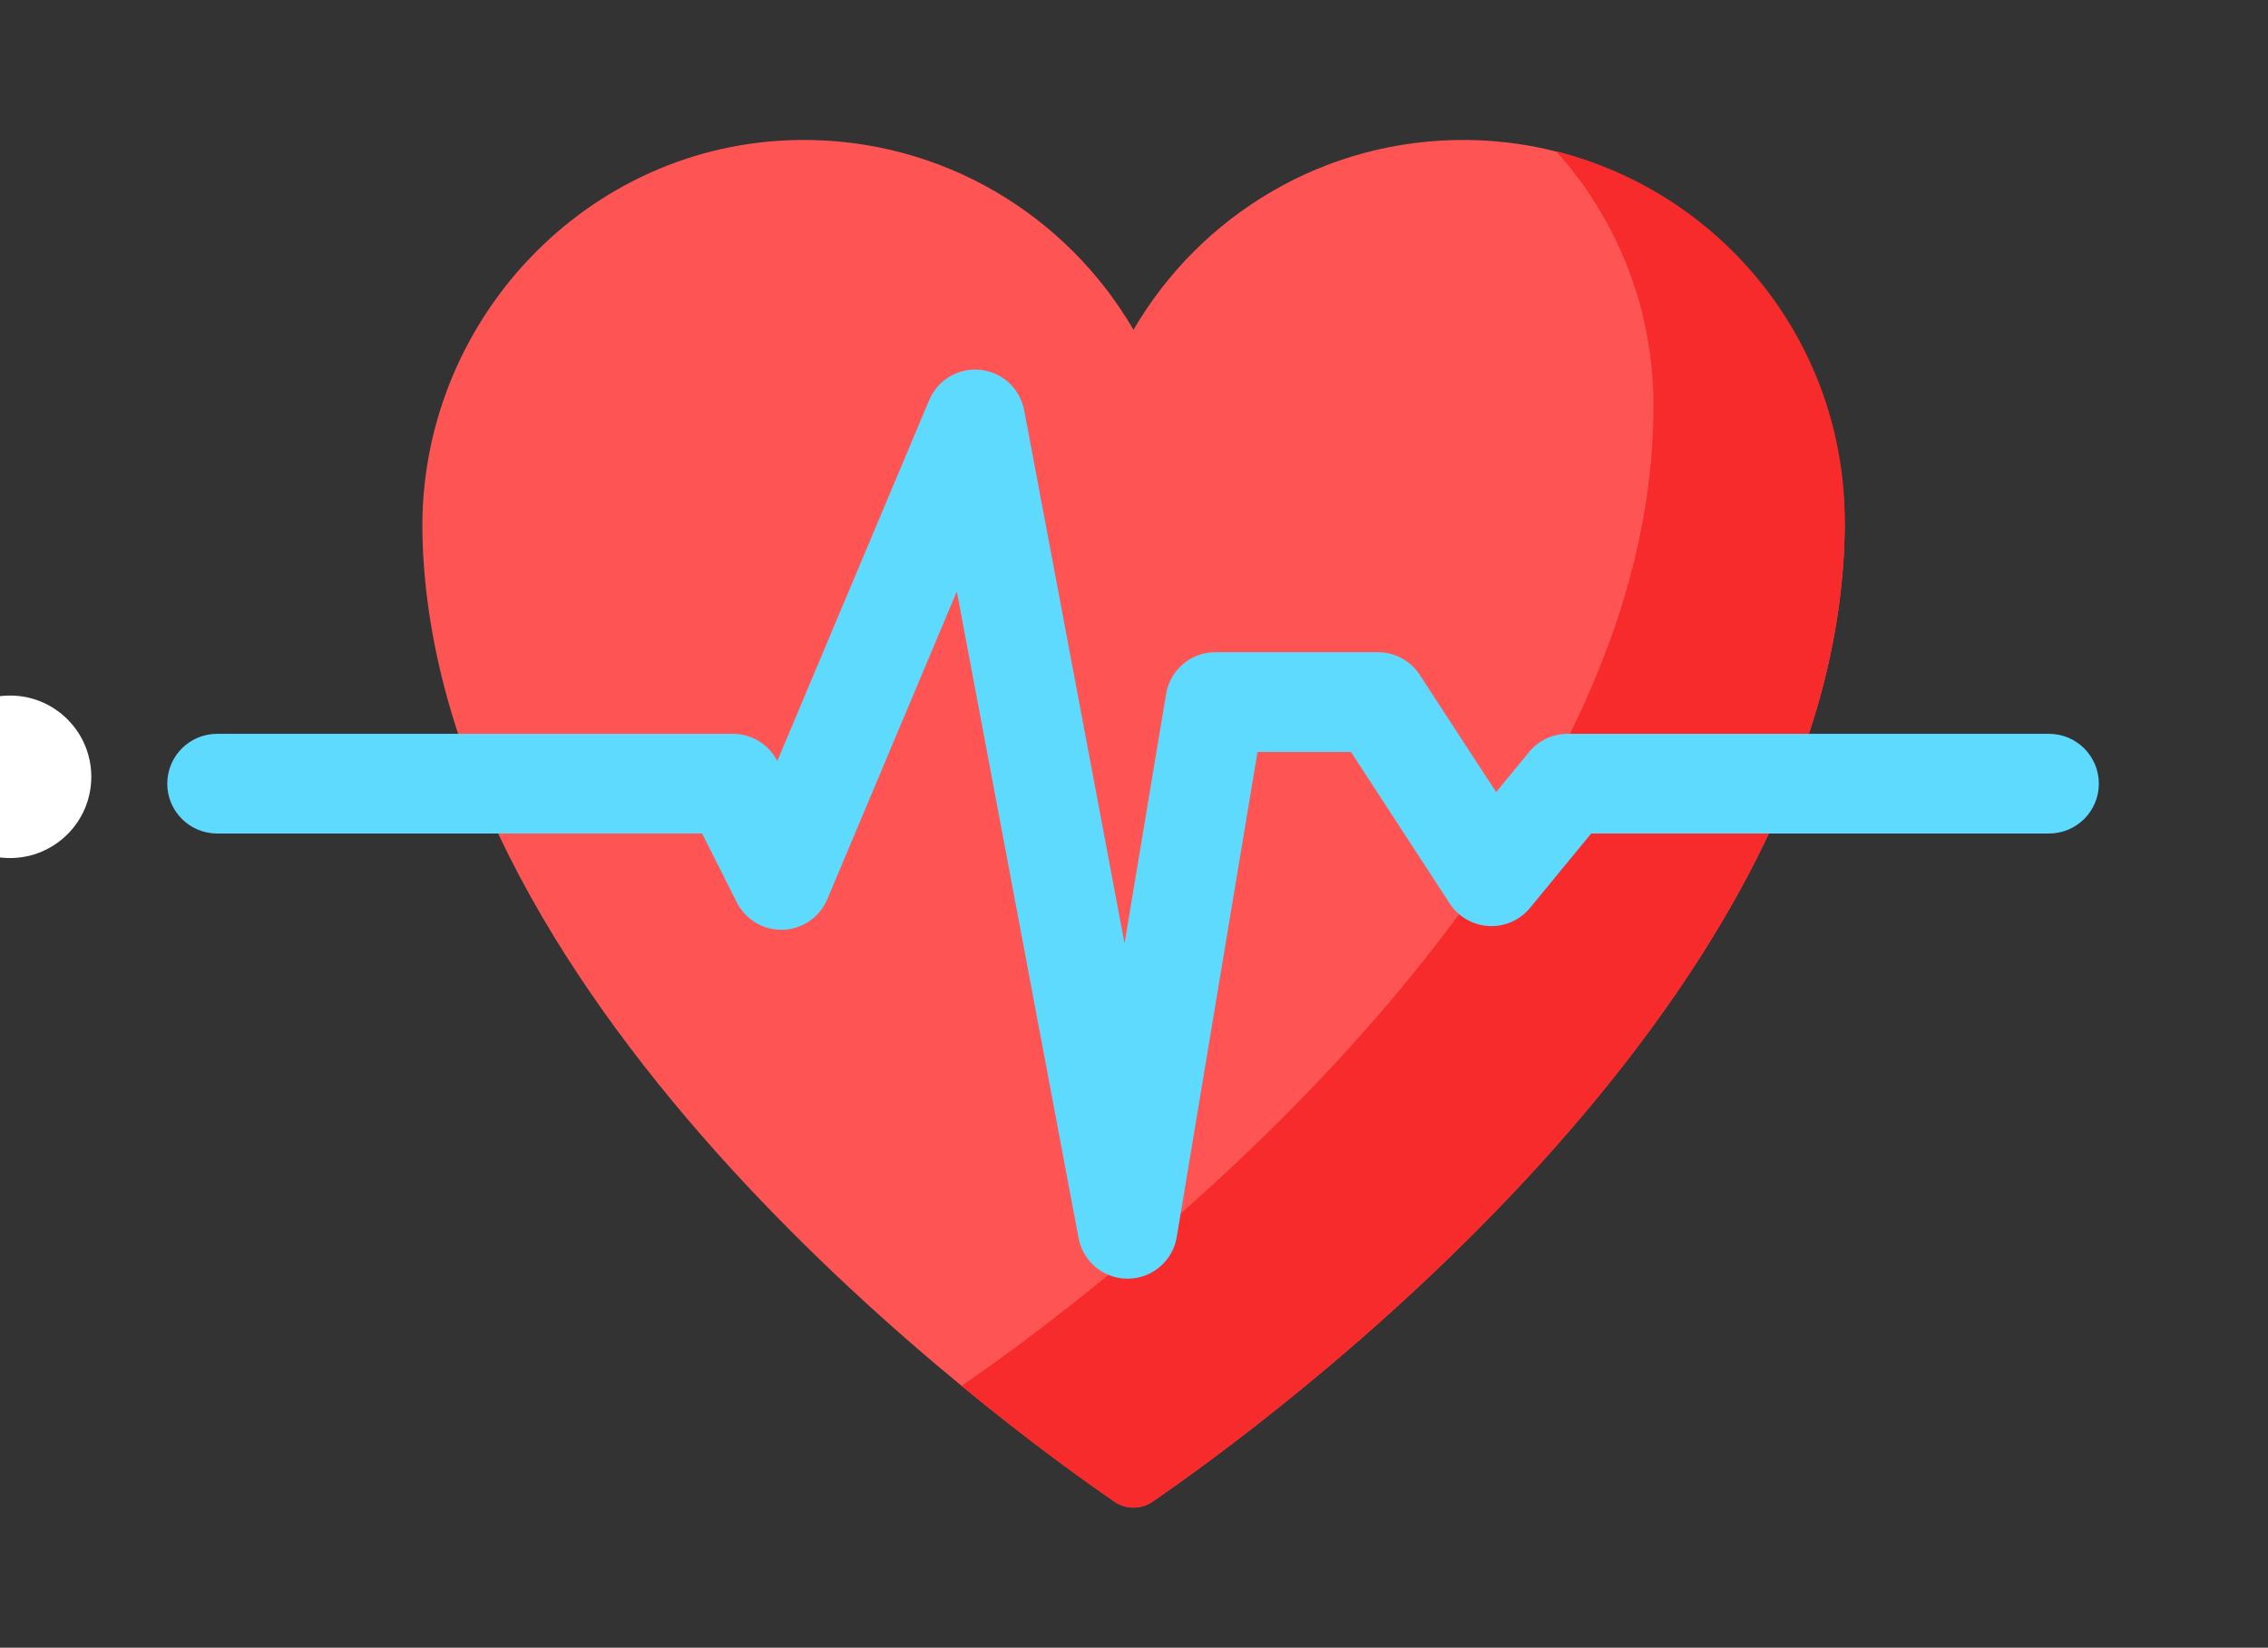 <svg xmlns="http://www.w3.org/2000/svg" xmlns:xlink="http://www.w3.org/1999/xlink" viewBox="0 0 600 436" width="600" height="436" preserveAspectRatio="xMidYMid meet" style="width: 100%; height: 100%; transform: translate3d(0px, 0px, 0px); content-visibility: visible;"><rect x="0" y="0" width="600" height="436" fill="#333333" stroke="none"/><defs><clipPath id="__lottie_element_233"><rect width="600" height="436" x="0" y="0"></rect></clipPath></defs><g clip-path="url(#__lottie_element_233)"><g transform="matrix(0.863,0,0,0.863,110.216,36.412)" opacity="1" style="display: block;"><g opacity="1" transform="matrix(1,0,0,1,219.764,210.459)"><path fill="rgb(255,84,84)" fill-opacity="1" d=" M217.971,-88.444 C219.514,-153.709 167.678,-209.022 102.397,-209.729 C58.69,-210.206 20.455,-186.678 -0.002,-151.526 C-20.463,-186.678 -58.689,-210.209 -102.4,-209.729 C-167.682,-209.022 -219.514,-153.709 -217.975,-88.444 C-214.525,57.399 -40.096,184.255 -5.814,207.798 C-2.31,210.208 2.307,210.208 5.811,207.798 C40.092,184.255 214.526,57.399 217.971,-88.444z"></path></g><g opacity="1" transform="matrix(1,0,0,1,302.42,212.443)"><path fill="rgb(247,43,43)" fill-opacity="1" d=" M135.373,-94.791 C135.373,52.864 -42.178,182.001 -76.842,205.807 C-80.35,208.217 -84.97,208.228 -88.482,205.817 C-97.022,199.954 -114.256,187.681 -135.374,170.307 C-100.564,146.385 76.749,17.318 76.749,-130.243 C76.749,-160.216 65.482,-187.561 46.939,-208.229 C97.748,-195.506 135.373,-149.561 135.373,-94.791z"></path></g></g><g transform="matrix(1,0,0,1,44,97)" opacity="1" style="display: block;"><g opacity="1" transform="matrix(1,0,0,1,255.75,120.802)"><path fill="rgb(95,218,255)" fill-opacity="1" d=" M-1.449,120.552 C-7.789,120.552 -13.234,116.044 -14.414,109.806 C-14.414,109.806 -46.621,-61.295 -46.621,-61.295 C-46.621,-61.295 -80.895,20.155 -80.895,20.155 C-82.891,24.9 -87.461,28.048 -92.602,28.22 C-97.754,28.396 -102.52,25.564 -104.832,20.966 C-104.832,20.966 -113.996,2.755 -113.996,2.755 C-113.996,2.755 -242.312,2.755 -242.312,2.755 C-249.594,2.755 -255.5,-3.15 -255.5,-10.431 C-255.5,-17.72 -249.594,-23.623 -242.312,-23.623 C-242.312,-23.623 -105.867,-23.623 -105.867,-23.623 C-100.906,-23.623 -96.371,-20.842 -94.121,-16.427 C-94.121,-16.427 -53.93,-111.931 -53.93,-111.931 C-51.672,-117.302 -46.16,-120.552 -40.379,-119.931 C-34.586,-119.319 -29.891,-114.982 -28.809,-109.26 C-28.809,-109.26 -2.254,31.829 -2.254,31.829 C-2.254,31.829 8.739,-34.185 8.739,-34.185 C9.793,-40.55 15.297,-45.213 21.742,-45.213 C21.742,-45.213 64.789,-45.213 64.789,-45.213 C69.25,-45.213 73.41,-42.959 75.84,-39.224 C75.84,-39.224 96.051,-8.201 96.051,-8.201 C96.051,-8.201 104.77,-18.806 104.77,-18.806 C107.278,-21.857 111.016,-23.623 114.961,-23.623 C114.961,-23.623 242.313,-23.623 242.313,-23.623 C249.594,-23.623 255.5,-17.717 255.5,-10.431 C255.5,-3.15 249.594,2.755 242.313,2.755 C242.313,2.755 121.196,2.755 121.196,2.755 C121.196,2.755 105.016,22.439 105.016,22.439 C102.348,25.685 98.289,27.466 94.098,27.237 C89.899,27.005 86.067,24.786 83.774,21.267 C83.774,21.267 57.645,-18.834 57.645,-18.834 C57.645,-18.834 32.922,-18.834 32.922,-18.834 C32.922,-18.834 11.559,109.53 11.559,109.53 C10.512,115.837 5.086,120.482 -1.309,120.548 C-1.355,120.548 -1.406,120.552 -1.449,120.552z"></path></g></g><g transform="matrix(1,0,0,1,-19.095,183.8)" opacity="1" style="display: block;"><g opacity="1" transform="matrix(1,0,0,1,21.75,21.75)"><path fill="rgb(255,255,255)" fill-opacity="1" d=" M21.5,0 C21.5,11.874 11.874,21.5 0,21.5 C-11.874,21.5 -21.5,11.874 -21.5,0 C-21.5,-11.874 -11.874,-21.5 0,-21.5 C11.874,-21.5 21.5,-11.874 21.5,0z"></path></g></g></g></svg>